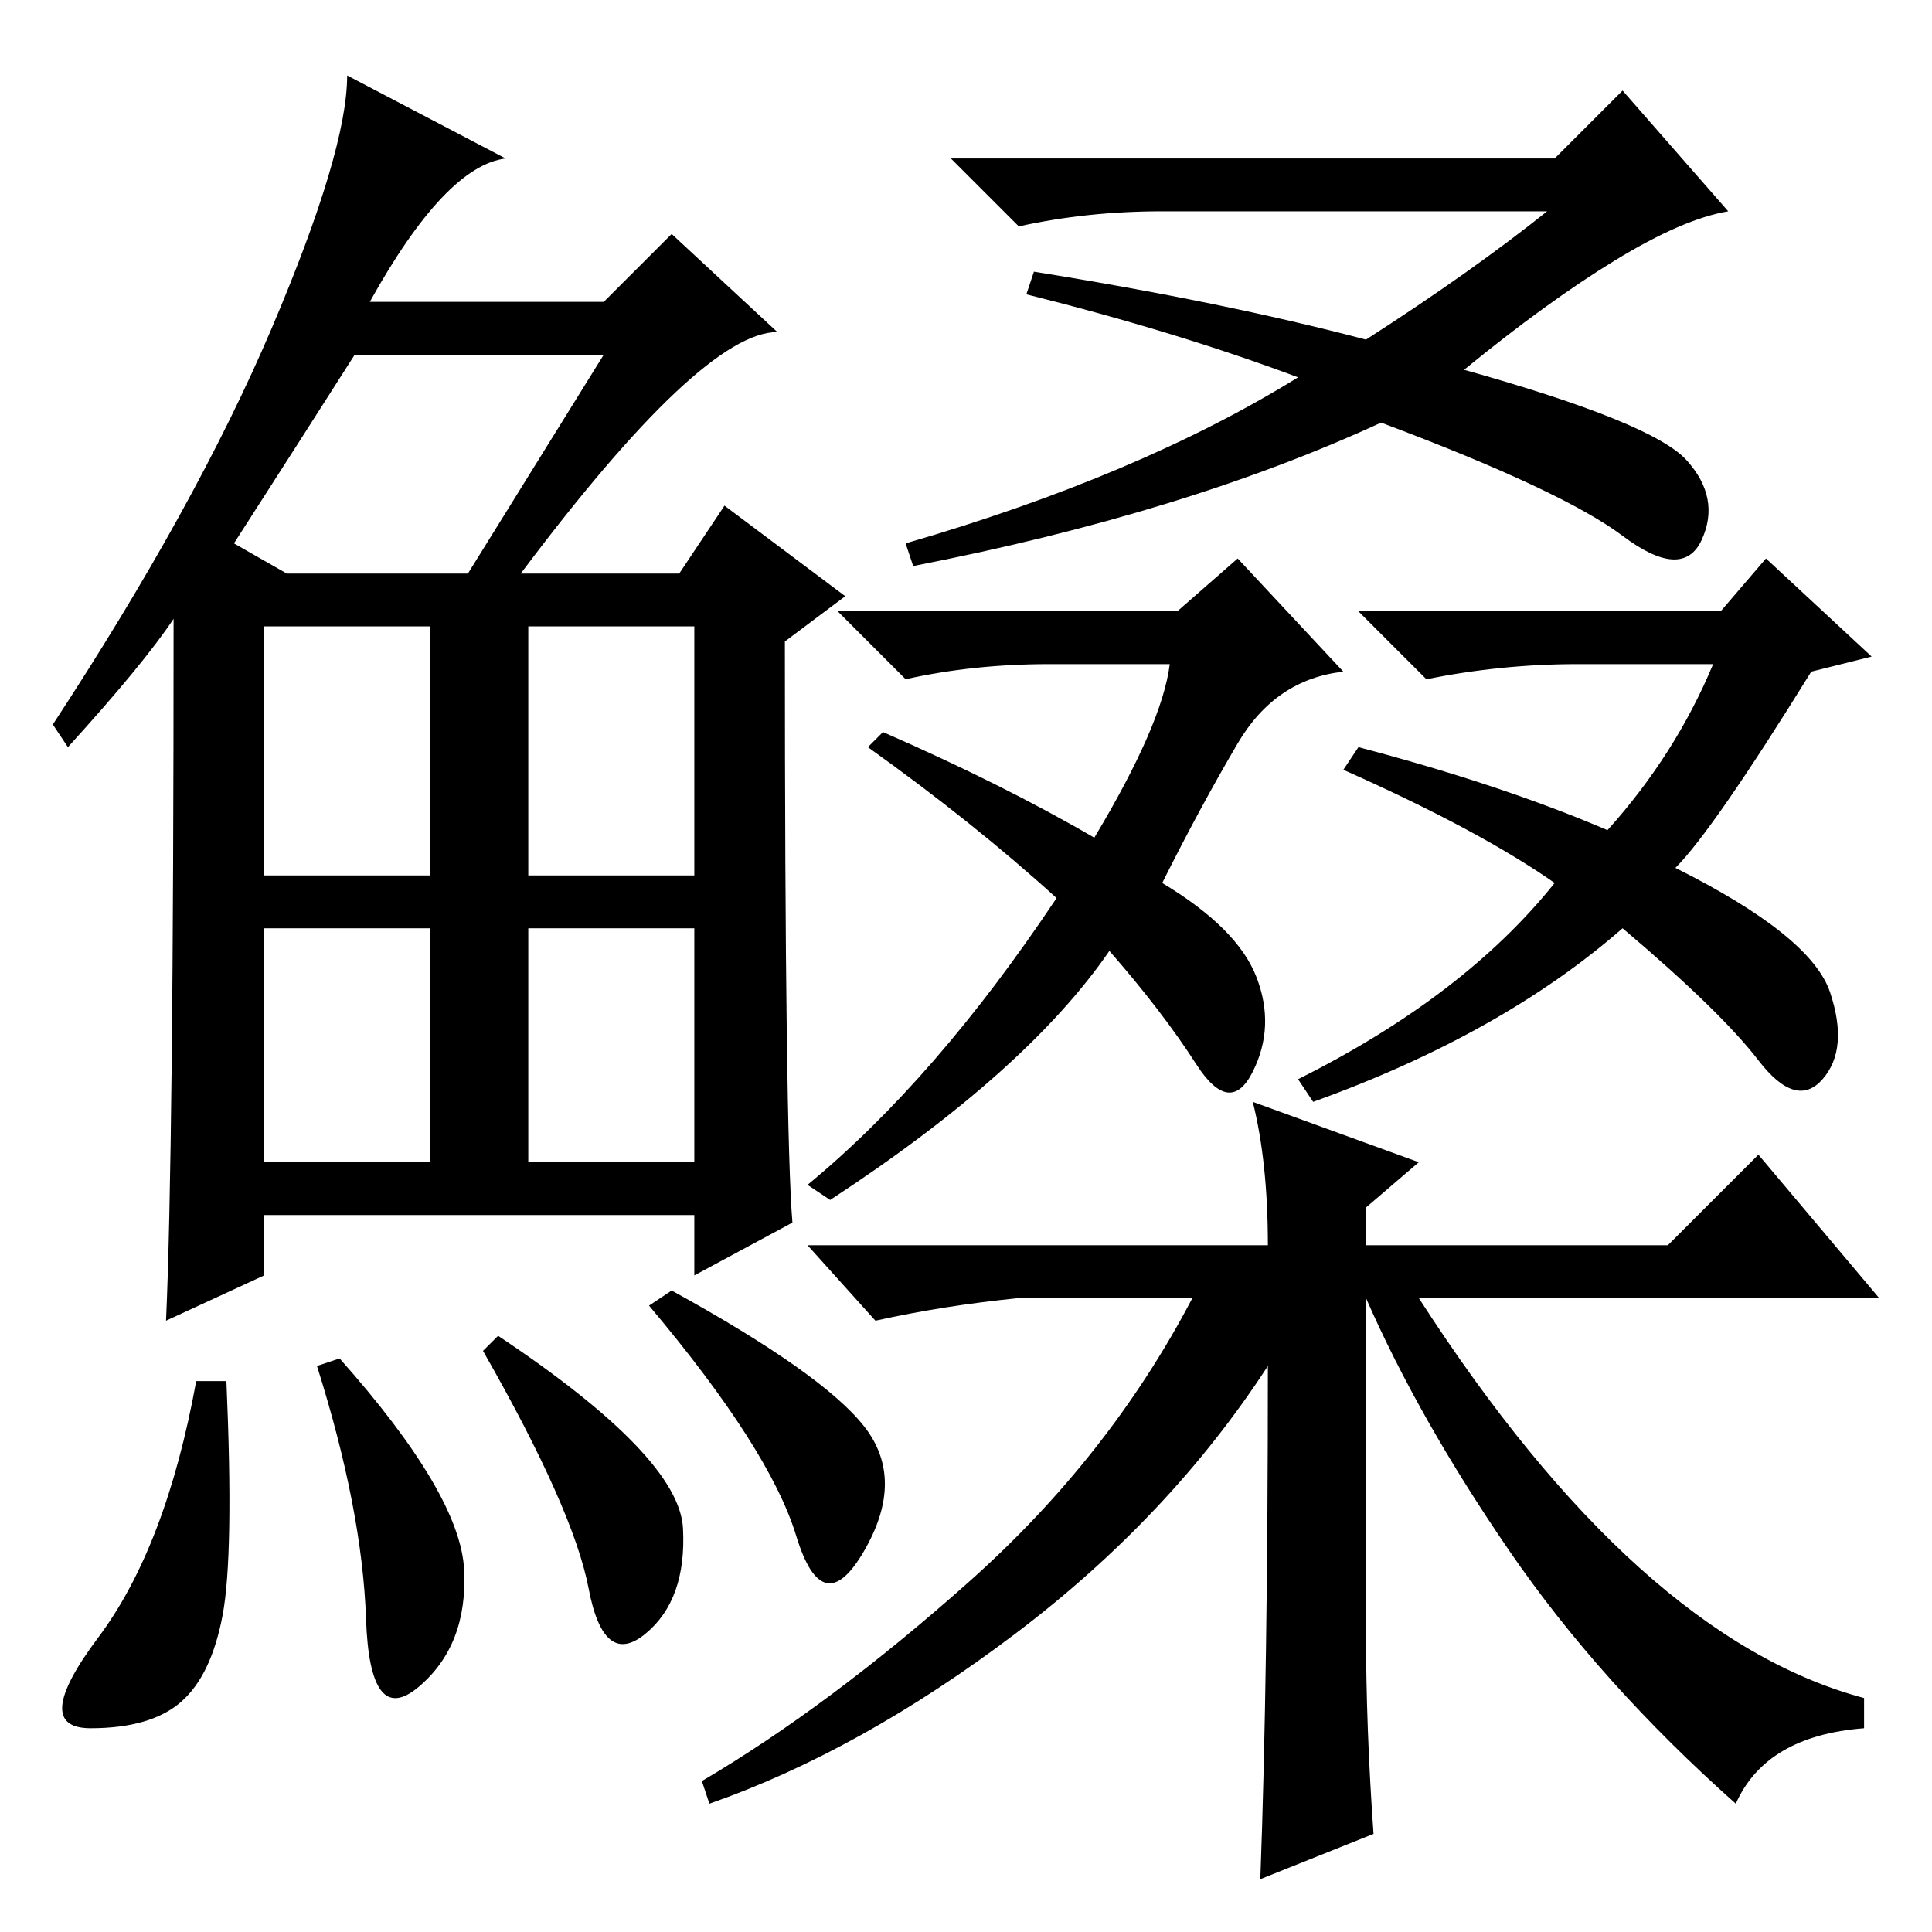 <?xml version="1.0" standalone="no"?>
<!DOCTYPE svg PUBLIC "-//W3C//DTD SVG 1.1//EN" "http://www.w3.org/Graphics/SVG/1.1/DTD/svg11.dtd" >
<svg xmlns="http://www.w3.org/2000/svg" xmlns:xlink="http://www.w3.org/1999/xlink" version="1.1" viewBox="0 -36 256 256">
  <g transform="matrix(1 0 0 -1 0 220)">
   <path fill="currentColor"
d="M69 180h21l6 9l16 -12l-8 -6q0 -65 1 -77l-13 -7v8h-57v-8l-13 -6q1 22 1 93q-4 -6 -14 -17l-2 3q19 29 29 52.5t10 33.5l21 -11q-8 -1 -18 -19h31l9 9l14 -13q-10 0 -34 -32zM31 184l7 -4h24l18 29h-33q-7 -11 -16 -25zM35 140h22v33h-22v-33zM70 140h22v33h-22v-33z
M35 102h22v31h-22v-31zM70 102h22v31h-22v-31zM29.5 42q-1.5 -8 -5.5 -11.5t-12 -3.5t1 12t13 34h4q1 -23 -0.5 -31zM45 76q16 -18 16.5 -28t-6 -15.5t-7 9t-6.5 33.5zM66 79q24 -16 24.5 -25.5t-5 -14t-7.5 6t-14 31.5zM89 85q20 -11 25.5 -18t0 -16.5t-9 2t-19.5 30.5z
M214 221.5q-9 -5.5 -20 -14.5q25 -7 29.5 -12t2 -10.5t-10.5 0.5t-32 15q-26 -12 -62 -19l-1 3q31 9 52 22q-16 6 -36 11l1 3q25 -4 44 -9q14 9 24 17h-51q-10 0 -19 -2l-9 9h80l9 9l14 -16q-6 -1 -15 -6.5zM115 157l2 2q16 -7 28 -14q9 15 10 23h-16q-10 0 -19 -2l-9 9h45
l8 7l14 -15q-9 -1 -14 -9.5t-10 -18.5q10 -6 12.5 -12.5t-0.5 -12.5t-7.5 1t-11.5 15q-11 -16 -37 -33l-3 2q17 14 33 38q-11 10 -25 20zM178 154l2 3q19 -5 33 -11q9 10 14 22h-18q-10 0 -20 -2l-9 9h48l6 7l14 -13l-8 -2q-13 -21 -18 -26q18 -9 20.5 -16.5t-1 -11.5
t-8.5 2.5t-18 17.5q-16 -14 -41 -23l-2 3q22 11 34 26q-10 7 -28 15zM230 17q-18 16 -30 33.5t-19 33.5v-44q0 -13 1 -27l-15 -6q1 27 1 68q-13 -20 -33.5 -35.5t-40.5 -22.5l-1 3q17 10 35.5 26.5t29.5 37.5h-23q-10 -1 -19 -3l-9 10h61q0 11 -2 19l22 -8l-7 -6v-5h40
l12 12l16 -19h-61q29 -45 59 -53v-4q-13 -1 -17 -10z" />
  </g>

</svg>
